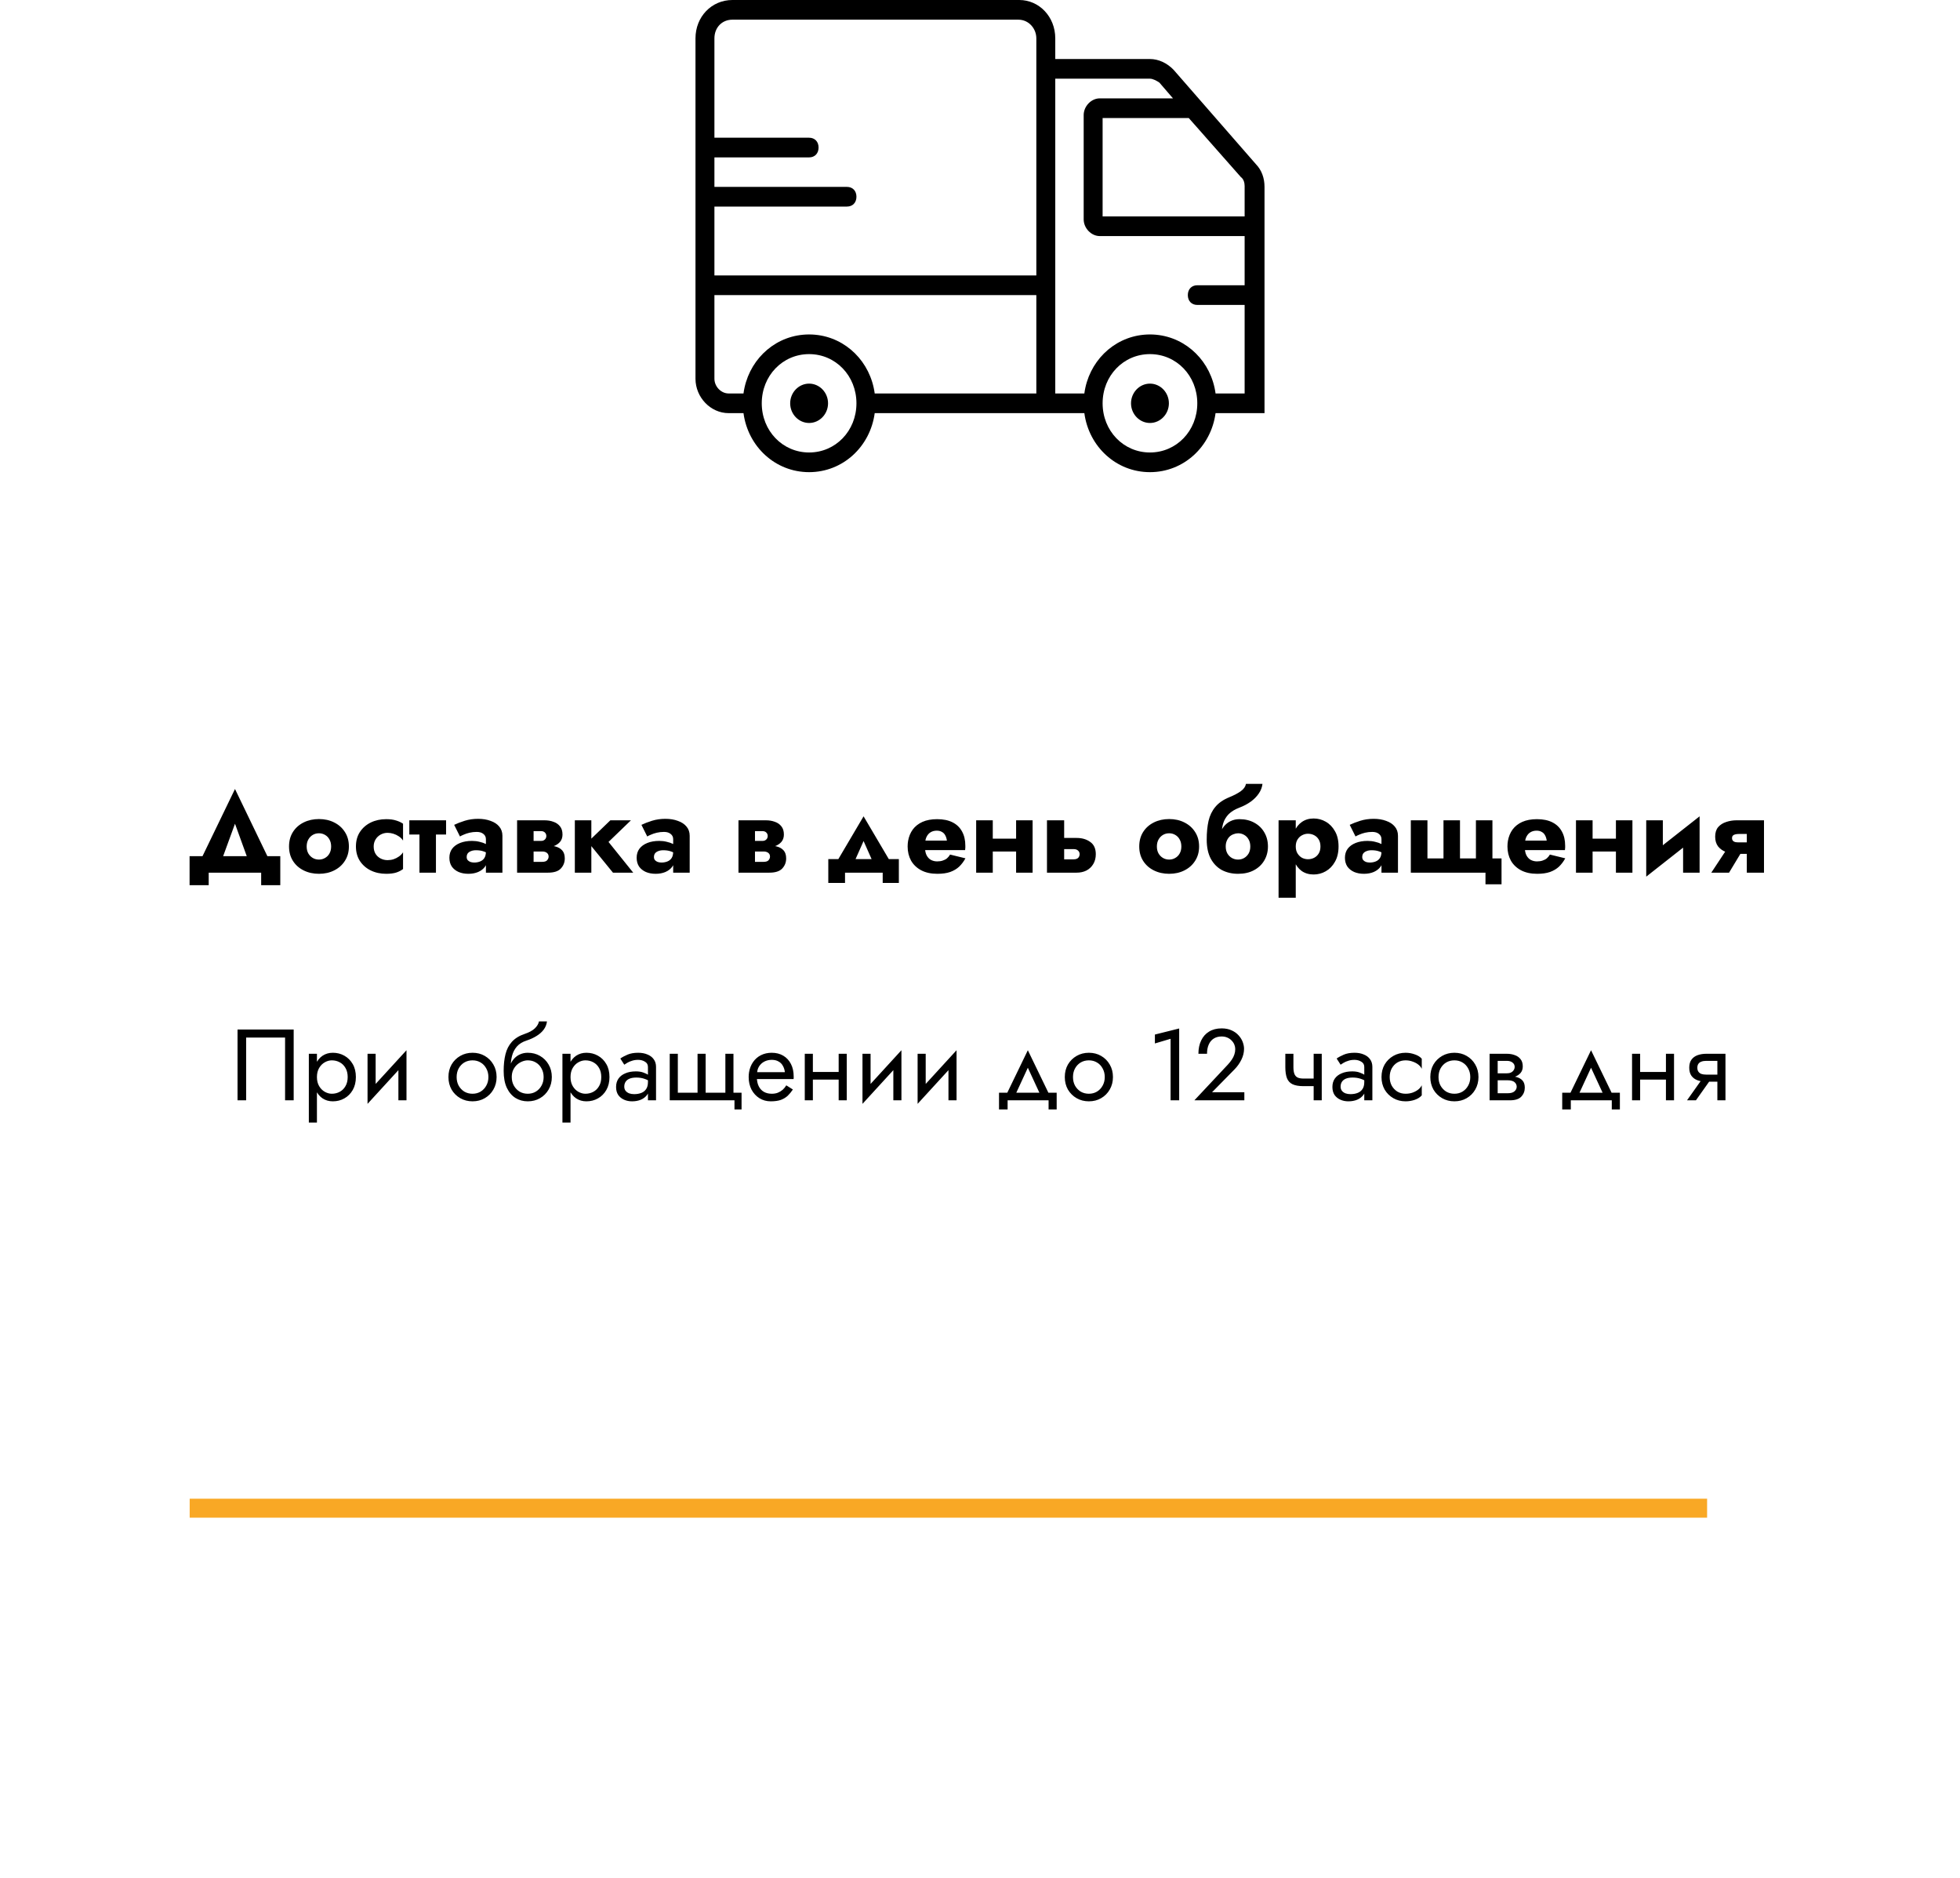 <svg width="310" height="297" viewBox="0 0 310 297" fill="none" xmlns="http://www.w3.org/2000/svg">
<g clip-path="url(#clip0_411_47)">
<path d="M37.167 130.26L39.777 137.46H43.287L37.167 124.77L31.029 137.46H34.539L37.167 130.26ZM41.307 138V139.98H44.331V135.39H29.985V139.98H33.009V138H41.307ZM45.714 133.86C45.714 134.724 45.918 135.48 46.326 136.128C46.734 136.776 47.298 137.28 48.018 137.64C48.738 138 49.548 138.18 50.448 138.18C51.348 138.18 52.152 138 52.86 137.64C53.58 137.28 54.144 136.776 54.552 136.128C54.972 135.48 55.182 134.724 55.182 133.86C55.182 132.984 54.972 132.222 54.552 131.574C54.144 130.926 53.58 130.422 52.86 130.062C52.152 129.702 51.348 129.522 50.448 129.522C49.548 129.522 48.738 129.702 48.018 130.062C47.298 130.422 46.734 130.926 46.326 131.574C45.918 132.222 45.714 132.984 45.714 133.86ZM48.504 133.86C48.504 133.428 48.594 133.056 48.774 132.744C48.954 132.432 49.188 132.192 49.476 132.024C49.764 131.856 50.088 131.772 50.448 131.772C50.796 131.772 51.114 131.856 51.402 132.024C51.702 132.192 51.936 132.432 52.104 132.744C52.284 133.056 52.374 133.428 52.374 133.86C52.374 134.292 52.284 134.664 52.104 134.976C51.936 135.276 51.702 135.51 51.402 135.678C51.114 135.846 50.796 135.93 50.448 135.93C50.088 135.93 49.764 135.846 49.476 135.678C49.188 135.51 48.954 135.276 48.774 134.976C48.594 134.664 48.504 134.292 48.504 133.86ZM59.103 133.86C59.103 133.452 59.199 133.086 59.391 132.762C59.583 132.438 59.847 132.18 60.183 131.988C60.531 131.796 60.903 131.7 61.299 131.7C61.599 131.7 61.905 131.748 62.217 131.844C62.529 131.94 62.817 132.078 63.081 132.258C63.357 132.438 63.579 132.66 63.747 132.924V130.26C63.459 130.056 63.099 129.888 62.667 129.756C62.235 129.612 61.707 129.54 61.083 129.54C60.171 129.54 59.349 129.72 58.617 130.08C57.897 130.44 57.327 130.944 56.907 131.592C56.499 132.228 56.295 132.984 56.295 133.86C56.295 134.724 56.499 135.48 56.907 136.128C57.327 136.776 57.897 137.28 58.617 137.64C59.349 138 60.171 138.18 61.083 138.18C61.707 138.18 62.235 138.114 62.667 137.982C63.099 137.838 63.459 137.652 63.747 137.424V134.778C63.579 135.042 63.363 135.264 63.099 135.444C62.847 135.624 62.565 135.768 62.253 135.876C61.953 135.972 61.635 136.02 61.299 136.02C60.903 136.02 60.531 135.93 60.183 135.75C59.847 135.57 59.583 135.324 59.391 135.012C59.199 134.688 59.103 134.304 59.103 133.86ZM64.739 129.72V131.97H70.553V129.72H64.739ZM66.341 130.08V138H68.951V130.08H66.341ZM73.812 135.534C73.812 135.306 73.866 135.114 73.974 134.958C74.094 134.802 74.262 134.682 74.478 134.598C74.706 134.502 74.976 134.454 75.288 134.454C75.756 134.454 76.152 134.514 76.476 134.634C76.812 134.742 77.136 134.91 77.448 135.138V133.86C77.328 133.728 77.124 133.596 76.836 133.464C76.56 133.32 76.23 133.206 75.846 133.122C75.474 133.026 75.078 132.978 74.658 132.978C73.938 132.978 73.308 133.086 72.768 133.302C72.228 133.518 71.808 133.824 71.508 134.22C71.22 134.616 71.076 135.09 71.076 135.642C71.076 136.182 71.202 136.644 71.454 137.028C71.718 137.4 72.078 137.688 72.534 137.892C72.99 138.084 73.506 138.18 74.082 138.18C74.658 138.18 75.174 138.084 75.63 137.892C76.098 137.688 76.464 137.4 76.728 137.028C77.004 136.644 77.142 136.188 77.142 135.66L76.854 134.652C76.854 135.096 76.77 135.444 76.602 135.696C76.434 135.948 76.206 136.128 75.918 136.236C75.642 136.344 75.336 136.398 75 136.398C74.796 136.398 74.598 136.368 74.406 136.308C74.226 136.236 74.082 136.14 73.974 136.02C73.866 135.888 73.812 135.726 73.812 135.534ZM72.75 132.276C72.882 132.192 73.08 132.096 73.344 131.988C73.608 131.868 73.914 131.766 74.262 131.682C74.622 131.598 75 131.556 75.396 131.556C75.852 131.556 76.206 131.664 76.458 131.88C76.722 132.084 76.854 132.36 76.854 132.708V138H79.464V132.168C79.464 131.592 79.296 131.106 78.96 130.71C78.636 130.314 78.18 130.014 77.592 129.81C77.016 129.594 76.356 129.486 75.612 129.486C74.868 129.486 74.166 129.588 73.506 129.792C72.858 129.996 72.3 130.212 71.832 130.44L72.75 132.276ZM83.351 133.68V134.652H85.745C85.937 134.652 86.099 134.676 86.231 134.724C86.363 134.772 86.465 134.832 86.537 134.904C86.621 134.976 86.681 135.06 86.717 135.156C86.753 135.252 86.771 135.354 86.771 135.462C86.771 135.666 86.693 135.858 86.537 136.038C86.393 136.206 86.129 136.29 85.745 136.29H83.351V138H86.663C87.611 138 88.289 137.784 88.697 137.352C89.117 136.908 89.327 136.374 89.327 135.75C89.327 135.21 89.195 134.79 88.931 134.49C88.667 134.19 88.307 133.98 87.851 133.86C87.395 133.74 86.879 133.68 86.303 133.68H83.351ZM83.351 134.04H86.123C86.639 134.04 87.107 133.968 87.527 133.824C87.959 133.668 88.307 133.44 88.571 133.14C88.835 132.828 88.967 132.438 88.967 131.97C88.967 131.43 88.835 130.998 88.571 130.674C88.307 130.338 87.959 130.098 87.527 129.954C87.107 129.798 86.639 129.72 86.123 129.72H83.351V131.43H85.565C85.841 131.43 86.051 131.508 86.195 131.664C86.339 131.808 86.411 131.988 86.411 132.204C86.411 132.3 86.393 132.396 86.357 132.492C86.321 132.588 86.267 132.672 86.195 132.744C86.123 132.816 86.033 132.876 85.925 132.924C85.829 132.96 85.709 132.978 85.565 132.978H83.351V134.04ZM81.785 129.72V138H84.395V129.72H81.785ZM90.918 129.72V138H93.528V129.72H90.918ZM96.534 129.72L92.988 133.14L96.948 138H100.152L96.246 133.14L99.792 129.72H96.534ZM103.431 135.534C103.431 135.306 103.485 135.114 103.593 134.958C103.713 134.802 103.881 134.682 104.097 134.598C104.325 134.502 104.595 134.454 104.907 134.454C105.375 134.454 105.771 134.514 106.095 134.634C106.431 134.742 106.755 134.91 107.067 135.138V133.86C106.947 133.728 106.743 133.596 106.455 133.464C106.179 133.32 105.849 133.206 105.465 133.122C105.093 133.026 104.697 132.978 104.277 132.978C103.557 132.978 102.927 133.086 102.387 133.302C101.847 133.518 101.427 133.824 101.127 134.22C100.839 134.616 100.695 135.09 100.695 135.642C100.695 136.182 100.821 136.644 101.073 137.028C101.337 137.4 101.697 137.688 102.153 137.892C102.609 138.084 103.125 138.18 103.701 138.18C104.277 138.18 104.793 138.084 105.249 137.892C105.717 137.688 106.083 137.4 106.347 137.028C106.623 136.644 106.761 136.188 106.761 135.66L106.473 134.652C106.473 135.096 106.389 135.444 106.221 135.696C106.053 135.948 105.825 136.128 105.537 136.236C105.261 136.344 104.955 136.398 104.619 136.398C104.415 136.398 104.217 136.368 104.025 136.308C103.845 136.236 103.701 136.14 103.593 136.02C103.485 135.888 103.431 135.726 103.431 135.534ZM102.369 132.276C102.501 132.192 102.699 132.096 102.963 131.988C103.227 131.868 103.533 131.766 103.881 131.682C104.241 131.598 104.619 131.556 105.015 131.556C105.471 131.556 105.825 131.664 106.077 131.88C106.341 132.084 106.473 132.36 106.473 132.708V138H109.083V132.168C109.083 131.592 108.915 131.106 108.579 130.71C108.255 130.314 107.799 130.014 107.211 129.81C106.635 129.594 105.975 129.486 105.231 129.486C104.487 129.486 103.785 129.588 103.125 129.792C102.477 129.996 101.919 130.212 101.451 130.44L102.369 132.276ZM118.366 133.68V134.652H120.76C120.952 134.652 121.114 134.676 121.246 134.724C121.378 134.772 121.48 134.832 121.552 134.904C121.636 134.976 121.696 135.06 121.732 135.156C121.768 135.252 121.786 135.354 121.786 135.462C121.786 135.666 121.708 135.858 121.552 136.038C121.408 136.206 121.144 136.29 120.76 136.29H118.366V138H121.678C122.626 138 123.304 137.784 123.712 137.352C124.132 136.908 124.342 136.374 124.342 135.75C124.342 135.21 124.21 134.79 123.946 134.49C123.682 134.19 123.322 133.98 122.866 133.86C122.41 133.74 121.894 133.68 121.318 133.68H118.366ZM118.366 134.04H121.138C121.654 134.04 122.122 133.968 122.542 133.824C122.974 133.668 123.322 133.44 123.586 133.14C123.85 132.828 123.982 132.438 123.982 131.97C123.982 131.43 123.85 130.998 123.586 130.674C123.322 130.338 122.974 130.098 122.542 129.954C122.122 129.798 121.654 129.72 121.138 129.72H118.366V131.43H120.58C120.856 131.43 121.066 131.508 121.21 131.664C121.354 131.808 121.426 131.988 121.426 132.204C121.426 132.3 121.408 132.396 121.372 132.492C121.336 132.588 121.282 132.672 121.21 132.744C121.138 132.816 121.048 132.876 120.94 132.924C120.844 132.96 120.724 132.978 120.58 132.978H118.366V134.04ZM116.8 129.72V138H119.41V129.72H116.8ZM136.586 132.996L138.566 137.46L141.194 136.902L136.586 129.09L131.978 136.902L134.606 137.46L136.586 132.996ZM139.61 138V139.62H142.166V135.858H131.006V139.62H133.652V138H139.61ZM145.084 134.436H152.644C152.668 134.292 152.68 134.16 152.68 134.04C152.68 133.908 152.68 133.806 152.68 133.734C152.68 132.858 152.506 132.108 152.158 131.484C151.822 130.86 151.324 130.38 150.664 130.044C150.004 129.708 149.188 129.54 148.216 129.54C147.316 129.54 146.542 129.684 145.894 129.972C145.258 130.26 144.748 130.662 144.364 131.178C143.992 131.694 143.746 132.294 143.626 132.978C143.602 133.122 143.584 133.266 143.572 133.41C143.56 133.554 143.554 133.704 143.554 133.86C143.554 134.688 143.734 135.432 144.094 136.092C144.466 136.74 145 137.25 145.696 137.622C146.404 137.994 147.256 138.18 148.252 138.18C149.056 138.18 149.734 138.084 150.286 137.892C150.85 137.688 151.324 137.406 151.708 137.046C152.092 136.674 152.422 136.236 152.698 135.732L150.268 135.138C150.136 135.366 149.974 135.564 149.782 135.732C149.59 135.888 149.362 136.008 149.098 136.092C148.846 136.176 148.552 136.218 148.216 136.218C147.868 136.218 147.544 136.14 147.244 135.984C146.956 135.828 146.722 135.576 146.542 135.228C146.374 134.88 146.29 134.424 146.29 133.86L146.326 133.428C146.326 132.984 146.404 132.612 146.56 132.312C146.716 132 146.926 131.766 147.19 131.61C147.466 131.442 147.79 131.358 148.162 131.358C148.486 131.358 148.756 131.424 148.972 131.556C149.2 131.676 149.374 131.85 149.494 132.078C149.626 132.306 149.716 132.588 149.764 132.924H145.084V134.436ZM155.239 134.652H161.935V132.618H155.239V134.652ZM160.711 129.72V138H163.321V129.72H160.711ZM154.393 129.72V138H157.021V129.72H154.393ZM165.593 129.72V138H168.311V129.72H165.593ZM167.717 134.274H169.805C170.117 134.274 170.351 134.352 170.507 134.508C170.675 134.652 170.759 134.844 170.759 135.084C170.759 135.252 170.717 135.402 170.633 135.534C170.561 135.654 170.453 135.744 170.309 135.804C170.177 135.864 170.009 135.894 169.805 135.894H167.717V138H170.291C170.867 138 171.383 137.886 171.839 137.658C172.295 137.418 172.655 137.076 172.919 136.632C173.183 136.188 173.315 135.672 173.315 135.084C173.315 134.196 173.021 133.548 172.433 133.14C171.857 132.72 171.143 132.51 170.291 132.51H167.717V134.274ZM180.186 133.86C180.186 134.724 180.39 135.48 180.798 136.128C181.206 136.776 181.77 137.28 182.49 137.64C183.21 138 184.02 138.18 184.92 138.18C185.82 138.18 186.624 138 187.332 137.64C188.052 137.28 188.616 136.776 189.024 136.128C189.444 135.48 189.654 134.724 189.654 133.86C189.654 132.984 189.444 132.222 189.024 131.574C188.616 130.926 188.052 130.422 187.332 130.062C186.624 129.702 185.82 129.522 184.92 129.522C184.02 129.522 183.21 129.702 182.49 130.062C181.77 130.422 181.206 130.926 180.798 131.574C180.39 132.222 180.186 132.984 180.186 133.86ZM182.976 133.86C182.976 133.428 183.066 133.056 183.246 132.744C183.426 132.432 183.66 132.192 183.948 132.024C184.236 131.856 184.56 131.772 184.92 131.772C185.268 131.772 185.586 131.856 185.874 132.024C186.174 132.192 186.408 132.432 186.576 132.744C186.756 133.056 186.846 133.428 186.846 133.86C186.846 134.292 186.756 134.664 186.576 134.976C186.408 135.276 186.174 135.51 185.874 135.678C185.586 135.846 185.268 135.93 184.92 135.93C184.56 135.93 184.236 135.846 183.948 135.678C183.66 135.51 183.426 135.276 183.246 134.976C183.066 134.664 182.976 134.292 182.976 133.86ZM195.826 131.772C196.174 131.772 196.492 131.856 196.78 132.024C197.08 132.192 197.314 132.432 197.482 132.744C197.662 133.056 197.752 133.428 197.752 133.86C197.752 134.292 197.662 134.664 197.482 134.976C197.302 135.276 197.068 135.51 196.78 135.678C196.492 135.846 196.168 135.93 195.808 135.93C195.46 135.93 195.136 135.846 194.836 135.678C194.548 135.51 194.314 135.276 194.134 134.976C193.954 134.664 193.864 134.292 193.864 133.86L190.858 132.78C190.858 133.968 191.068 134.964 191.488 135.768C191.92 136.572 192.508 137.178 193.252 137.586C194.008 137.982 194.86 138.18 195.808 138.18C196.78 138.18 197.614 137.994 198.31 137.622C199.018 137.25 199.564 136.74 199.948 136.092C200.344 135.432 200.542 134.688 200.542 133.86C200.542 133.02 200.35 132.276 199.966 131.628C199.594 130.98 199.066 130.47 198.382 130.098C197.71 129.726 196.93 129.54 196.042 129.54L195.826 131.772ZM192.658 133.86H193.864C193.864 133.524 193.918 133.23 194.026 132.978C194.134 132.714 194.278 132.492 194.458 132.312C194.65 132.132 194.866 132 195.106 131.916C195.346 131.82 195.586 131.772 195.826 131.772L196.042 129.54C195.526 129.54 195.058 129.642 194.638 129.846C194.23 130.038 193.876 130.32 193.576 130.692C193.276 131.064 193.048 131.52 192.892 132.06C192.736 132.588 192.658 133.188 192.658 133.86ZM190.858 132.78L193.684 133.842L193.234 131.88C193.234 131.28 193.312 130.716 193.468 130.188C193.636 129.648 193.924 129.168 194.332 128.748C194.752 128.328 195.328 127.98 196.06 127.704C196.72 127.452 197.308 127.14 197.824 126.768C198.352 126.384 198.778 125.952 199.102 125.472C199.426 124.992 199.618 124.488 199.678 123.96H197.068C196.984 124.392 196.72 124.77 196.276 125.094C195.844 125.418 195.22 125.748 194.404 126.084C193.468 126.468 192.742 126.972 192.226 127.596C191.71 128.208 191.35 128.946 191.146 129.81C190.954 130.662 190.858 131.652 190.858 132.78ZM204.941 141.96V129.72H202.223V141.96H204.941ZM211.709 133.86C211.709 132.888 211.517 132.078 211.133 131.43C210.761 130.77 210.275 130.272 209.675 129.936C209.087 129.6 208.451 129.432 207.767 129.432C207.047 129.432 206.423 129.618 205.895 129.99C205.379 130.35 204.983 130.86 204.707 131.52C204.431 132.18 204.293 132.96 204.293 133.86C204.293 134.748 204.431 135.528 204.707 136.2C204.983 136.86 205.379 137.376 205.895 137.748C206.423 138.108 207.047 138.288 207.767 138.288C208.451 138.288 209.087 138.12 209.675 137.784C210.275 137.448 210.761 136.95 211.133 136.29C211.517 135.63 211.709 134.82 211.709 133.86ZM208.847 133.86C208.847 134.292 208.757 134.658 208.577 134.958C208.397 135.258 208.157 135.486 207.857 135.642C207.557 135.798 207.227 135.876 206.867 135.876C206.555 135.876 206.249 135.804 205.949 135.66C205.661 135.504 205.421 135.276 205.229 134.976C205.037 134.676 204.941 134.304 204.941 133.86C204.941 133.416 205.037 133.044 205.229 132.744C205.421 132.444 205.661 132.222 205.949 132.078C206.249 131.922 206.555 131.844 206.867 131.844C207.227 131.844 207.557 131.922 207.857 132.078C208.157 132.234 208.397 132.462 208.577 132.762C208.757 133.062 208.847 133.428 208.847 133.86ZM215.456 135.534C215.456 135.306 215.51 135.114 215.618 134.958C215.738 134.802 215.906 134.682 216.122 134.598C216.35 134.502 216.62 134.454 216.932 134.454C217.4 134.454 217.796 134.514 218.12 134.634C218.456 134.742 218.78 134.91 219.092 135.138V133.86C218.972 133.728 218.768 133.596 218.48 133.464C218.204 133.32 217.874 133.206 217.49 133.122C217.118 133.026 216.722 132.978 216.302 132.978C215.582 132.978 214.952 133.086 214.412 133.302C213.872 133.518 213.452 133.824 213.152 134.22C212.864 134.616 212.72 135.09 212.72 135.642C212.72 136.182 212.846 136.644 213.098 137.028C213.362 137.4 213.722 137.688 214.178 137.892C214.634 138.084 215.15 138.18 215.726 138.18C216.302 138.18 216.818 138.084 217.274 137.892C217.742 137.688 218.108 137.4 218.372 137.028C218.648 136.644 218.786 136.188 218.786 135.66L218.498 134.652C218.498 135.096 218.414 135.444 218.246 135.696C218.078 135.948 217.85 136.128 217.562 136.236C217.286 136.344 216.98 136.398 216.644 136.398C216.44 136.398 216.242 136.368 216.05 136.308C215.87 136.236 215.726 136.14 215.618 136.02C215.51 135.888 215.456 135.726 215.456 135.534ZM214.394 132.276C214.526 132.192 214.724 132.096 214.988 131.988C215.252 131.868 215.558 131.766 215.906 131.682C216.266 131.598 216.644 131.556 217.04 131.556C217.496 131.556 217.85 131.664 218.102 131.88C218.366 132.084 218.498 132.36 218.498 132.708V138H221.108V132.168C221.108 131.592 220.94 131.106 220.604 130.71C220.28 130.314 219.824 130.014 219.236 129.81C218.66 129.594 218 129.486 217.256 129.486C216.512 129.486 215.81 129.588 215.15 129.792C214.502 129.996 213.944 130.212 213.476 130.44L214.394 132.276ZM230.917 135.75V129.72H228.307V135.75H225.769V129.72H223.141V138H234.949V139.836H237.487V135.75H236.047V129.72H233.437V135.75H230.917ZM239.953 134.436H247.513C247.537 134.292 247.549 134.16 247.549 134.04C247.549 133.908 247.549 133.806 247.549 133.734C247.549 132.858 247.375 132.108 247.027 131.484C246.691 130.86 246.193 130.38 245.533 130.044C244.873 129.708 244.057 129.54 243.085 129.54C242.185 129.54 241.411 129.684 240.763 129.972C240.127 130.26 239.617 130.662 239.233 131.178C238.861 131.694 238.615 132.294 238.495 132.978C238.471 133.122 238.453 133.266 238.441 133.41C238.429 133.554 238.423 133.704 238.423 133.86C238.423 134.688 238.603 135.432 238.963 136.092C239.335 136.74 239.869 137.25 240.565 137.622C241.273 137.994 242.125 138.18 243.121 138.18C243.925 138.18 244.603 138.084 245.155 137.892C245.719 137.688 246.193 137.406 246.577 137.046C246.961 136.674 247.291 136.236 247.567 135.732L245.137 135.138C245.005 135.366 244.843 135.564 244.651 135.732C244.459 135.888 244.231 136.008 243.967 136.092C243.715 136.176 243.421 136.218 243.085 136.218C242.737 136.218 242.413 136.14 242.113 135.984C241.825 135.828 241.591 135.576 241.411 135.228C241.243 134.88 241.159 134.424 241.159 133.86L241.195 133.428C241.195 132.984 241.273 132.612 241.429 132.312C241.585 132 241.795 131.766 242.059 131.61C242.335 131.442 242.659 131.358 243.031 131.358C243.355 131.358 243.625 131.424 243.841 131.556C244.069 131.676 244.243 131.85 244.363 132.078C244.495 132.306 244.585 132.588 244.633 132.924H239.953V134.436ZM250.108 134.652H256.804V132.618H250.108V134.652ZM255.58 129.72V138H258.19V129.72H255.58ZM249.262 129.72V138H251.89V129.72H249.262ZM268.724 132.06L268.814 129.09L260.462 135.66L260.372 138.63L268.724 132.06ZM263 129.72H260.372V138.63L263 136.092V129.72ZM268.814 129.09L266.204 131.628V138H268.814V129.09ZM273.473 138L275.741 134.238H273.149L270.665 138H273.473ZM278.999 138V129.72H276.281V138H278.999ZM277.217 133.212H275.021C274.793 133.212 274.595 133.194 274.427 133.158C274.271 133.11 274.151 133.038 274.067 132.942C273.983 132.834 273.941 132.702 273.941 132.546C273.941 132.378 273.983 132.246 274.067 132.15C274.151 132.054 274.271 131.988 274.427 131.952C274.595 131.904 274.793 131.88 275.021 131.88H277.217V129.72H274.643C274.079 129.72 273.533 129.81 273.005 129.99C272.489 130.158 272.069 130.428 271.745 130.8C271.433 131.172 271.277 131.676 271.277 132.312C271.277 132.936 271.433 133.452 271.745 133.86C272.069 134.256 272.489 134.55 273.005 134.742C273.533 134.934 274.079 135.03 274.643 135.03H277.217V133.212Z" fill="black"/>
<path d="M45.089 164.08V174H46.449V162.8H37.569V174H38.929V164.08H45.089ZM50.127 177.52V166.64H48.847V177.52H50.127ZM56.287 170.32C56.287 169.52 56.121 168.837 55.791 168.272C55.46 167.696 55.017 167.253 54.463 166.944C53.919 166.635 53.311 166.48 52.639 166.48C52.031 166.48 51.492 166.635 51.023 166.944C50.564 167.253 50.201 167.696 49.935 168.272C49.679 168.837 49.551 169.52 49.551 170.32C49.551 171.109 49.679 171.792 49.935 172.368C50.201 172.944 50.564 173.387 51.023 173.696C51.492 174.005 52.031 174.16 52.639 174.16C53.311 174.16 53.919 174.005 54.463 173.696C55.017 173.387 55.46 172.944 55.791 172.368C56.121 171.792 56.287 171.109 56.287 170.32ZM54.991 170.32C54.991 170.885 54.873 171.365 54.639 171.76C54.415 172.155 54.111 172.453 53.727 172.656C53.353 172.859 52.937 172.96 52.479 172.96C52.105 172.96 51.737 172.859 51.375 172.656C51.012 172.453 50.713 172.155 50.479 171.76C50.244 171.365 50.127 170.885 50.127 170.32C50.127 169.755 50.244 169.275 50.479 168.88C50.713 168.485 51.012 168.187 51.375 167.984C51.737 167.781 52.105 167.68 52.479 167.68C52.937 167.68 53.353 167.781 53.727 167.984C54.111 168.187 54.415 168.485 54.639 168.88C54.873 169.275 54.991 169.755 54.991 170.32ZM64.212 167.92L64.292 166.08L58.212 172.72L58.132 174.56L64.212 167.92ZM59.412 166.64H58.132V174.56L59.412 172.8V166.64ZM64.292 166.08L63.012 167.84V174H64.292V166.08ZM70.927 170.32C70.927 171.056 71.093 171.717 71.423 172.304C71.764 172.88 72.223 173.333 72.799 173.664C73.375 173.995 74.02 174.16 74.735 174.16C75.46 174.16 76.106 173.995 76.671 173.664C77.247 173.333 77.701 172.88 78.031 172.304C78.373 171.717 78.543 171.056 78.543 170.32C78.543 169.573 78.373 168.912 78.031 168.336C77.701 167.76 77.247 167.307 76.671 166.976C76.106 166.645 75.46 166.48 74.735 166.48C74.02 166.48 73.375 166.645 72.799 166.976C72.223 167.307 71.764 167.76 71.423 168.336C71.093 168.912 70.927 169.573 70.927 170.32ZM72.223 170.32C72.223 169.808 72.33 169.355 72.543 168.96C72.767 168.555 73.066 168.24 73.439 168.016C73.823 167.792 74.255 167.68 74.735 167.68C75.215 167.68 75.642 167.792 76.015 168.016C76.399 168.24 76.698 168.555 76.911 168.96C77.135 169.355 77.247 169.808 77.247 170.32C77.247 170.832 77.135 171.285 76.911 171.68C76.698 172.075 76.399 172.389 76.015 172.624C75.642 172.848 75.215 172.96 74.735 172.96C74.255 172.96 73.823 172.848 73.439 172.624C73.066 172.389 72.767 172.075 72.543 171.68C72.33 171.285 72.223 170.832 72.223 170.32ZM83.47 167.68C83.95 167.68 84.376 167.792 84.75 168.016C85.134 168.24 85.432 168.555 85.646 168.96C85.87 169.355 85.982 169.808 85.982 170.32C85.982 170.832 85.87 171.285 85.646 171.68C85.432 172.075 85.134 172.389 84.75 172.624C84.376 172.848 83.95 172.96 83.47 172.96C82.99 172.96 82.558 172.848 82.174 172.624C81.8 172.389 81.502 172.075 81.278 171.68C81.054 171.285 80.942 170.832 80.942 170.32L79.662 169.36C79.662 170.416 79.827 171.301 80.158 172.016C80.499 172.731 80.958 173.269 81.534 173.632C82.11 173.984 82.755 174.16 83.47 174.16C84.195 174.16 84.84 173.995 85.406 173.664C85.982 173.333 86.435 172.88 86.766 172.304C87.107 171.717 87.278 171.056 87.278 170.32C87.278 169.573 87.107 168.912 86.766 168.336C86.435 167.76 85.982 167.307 85.406 166.976C84.84 166.645 84.195 166.48 83.47 166.48V167.68ZM80.366 170.32H80.942C80.942 169.893 81.016 169.52 81.166 169.2C81.326 168.869 81.528 168.592 81.774 168.368C82.03 168.144 82.307 167.973 82.606 167.856C82.904 167.739 83.192 167.68 83.47 167.68V166.48C83.011 166.48 82.59 166.571 82.206 166.752C81.832 166.923 81.507 167.173 81.23 167.504C80.952 167.835 80.739 168.24 80.59 168.72C80.44 169.189 80.366 169.723 80.366 170.32ZM79.662 169.36L80.782 170.208V168.56C80.782 168.027 80.851 167.493 80.99 166.96C81.128 166.416 81.379 165.931 81.742 165.504C82.115 165.077 82.632 164.757 83.294 164.544C83.88 164.352 84.403 164.112 84.862 163.824C85.331 163.536 85.71 163.2 85.998 162.816C86.286 162.421 86.456 161.989 86.51 161.52H85.246C85.171 161.904 84.952 162.272 84.59 162.624C84.238 162.965 83.699 163.259 82.974 163.504C82.12 163.792 81.448 164.208 80.958 164.752C80.478 165.285 80.142 165.936 79.95 166.704C79.758 167.472 79.662 168.357 79.662 169.36ZM90.236 177.52V166.64H88.956V177.52H90.236ZM96.396 170.32C96.396 169.52 96.231 168.837 95.9 168.272C95.569 167.696 95.127 167.253 94.572 166.944C94.028 166.635 93.42 166.48 92.748 166.48C92.14 166.48 91.601 166.635 91.132 166.944C90.673 167.253 90.311 167.696 90.044 168.272C89.788 168.837 89.66 169.52 89.66 170.32C89.66 171.109 89.788 171.792 90.044 172.368C90.311 172.944 90.673 173.387 91.132 173.696C91.601 174.005 92.14 174.16 92.748 174.16C93.42 174.16 94.028 174.005 94.572 173.696C95.127 173.387 95.569 172.944 95.9 172.368C96.231 171.792 96.396 171.109 96.396 170.32ZM95.1 170.32C95.1 170.885 94.983 171.365 94.748 171.76C94.524 172.155 94.22 172.453 93.836 172.656C93.463 172.859 93.047 172.96 92.588 172.96C92.215 172.96 91.847 172.859 91.484 172.656C91.121 172.453 90.823 172.155 90.588 171.76C90.353 171.365 90.236 170.885 90.236 170.32C90.236 169.755 90.353 169.275 90.588 168.88C90.823 168.485 91.121 168.187 91.484 167.984C91.847 167.781 92.215 167.68 92.588 167.68C93.047 167.68 93.463 167.781 93.836 167.984C94.22 168.187 94.524 168.485 94.748 168.88C94.983 169.275 95.1 169.755 95.1 170.32ZM98.737 171.84C98.737 171.541 98.806 171.285 98.945 171.072C99.084 170.859 99.292 170.693 99.569 170.576C99.857 170.459 100.214 170.4 100.641 170.4C101.11 170.4 101.532 170.464 101.905 170.592C102.278 170.709 102.646 170.896 103.009 171.152V170.4C102.934 170.304 102.796 170.181 102.593 170.032C102.39 169.872 102.118 169.733 101.777 169.616C101.446 169.488 101.046 169.424 100.577 169.424C99.937 169.424 99.382 169.525 98.913 169.728C98.444 169.92 98.081 170.197 97.825 170.56C97.569 170.923 97.441 171.365 97.441 171.888C97.441 172.389 97.553 172.811 97.777 173.152C98.012 173.483 98.321 173.733 98.705 173.904C99.089 174.075 99.51 174.16 99.969 174.16C100.481 174.16 100.945 174.075 101.361 173.904C101.777 173.723 102.108 173.467 102.353 173.136C102.609 172.795 102.737 172.389 102.737 171.92L102.481 171.12C102.481 171.579 102.385 171.947 102.193 172.224C102.012 172.501 101.756 172.704 101.425 172.832C101.094 172.96 100.716 173.024 100.289 173.024C100.001 173.024 99.74 172.981 99.505 172.896C99.27 172.8 99.084 172.667 98.945 172.496C98.806 172.315 98.737 172.096 98.737 171.84ZM98.737 168.368C98.854 168.283 99.014 168.181 99.217 168.064C99.43 167.936 99.681 167.829 99.969 167.744C100.257 167.648 100.577 167.6 100.929 167.6C101.334 167.6 101.692 167.696 102.001 167.888C102.321 168.069 102.481 168.347 102.481 168.72V174H103.761V168.72C103.761 168.24 103.638 167.835 103.393 167.504C103.158 167.173 102.828 166.923 102.401 166.752C101.985 166.571 101.494 166.48 100.929 166.48C100.268 166.48 99.702 166.581 99.233 166.784C98.764 166.987 98.39 167.189 98.113 167.392L98.737 168.368ZM111.607 172.8V166.64H110.327V172.8H107.207V166.64H105.927V174H116.167V175.44H117.287V172.8H116.007V166.64H114.727V172.8H111.607ZM119.228 170.64H125.516C125.526 170.576 125.532 170.512 125.532 170.448C125.532 170.384 125.532 170.32 125.532 170.256C125.532 169.477 125.388 168.811 125.1 168.256C124.812 167.691 124.406 167.253 123.884 166.944C123.361 166.635 122.753 166.48 122.06 166.48C121.43 166.48 120.86 166.608 120.348 166.864C119.846 167.12 119.436 167.477 119.116 167.936C118.796 168.395 118.582 168.928 118.476 169.536C118.454 169.664 118.438 169.792 118.428 169.92C118.417 170.048 118.412 170.181 118.412 170.32C118.412 171.056 118.561 171.717 118.86 172.304C119.169 172.88 119.585 173.333 120.108 173.664C120.641 173.995 121.238 174.16 121.9 174.16C122.54 174.16 123.073 174.085 123.5 173.936C123.926 173.776 124.289 173.557 124.588 173.28C124.886 172.992 125.158 172.661 125.404 172.288L124.364 171.632C124.204 171.899 124.012 172.133 123.788 172.336C123.564 172.528 123.308 172.683 123.02 172.8C122.742 172.907 122.422 172.96 122.06 172.96C121.58 172.96 121.164 172.859 120.812 172.656C120.46 172.453 120.188 172.155 119.996 171.76C119.804 171.365 119.708 170.885 119.708 170.32L119.74 169.84C119.74 169.381 119.841 168.987 120.044 168.656C120.257 168.315 120.54 168.053 120.892 167.872C121.244 167.691 121.633 167.6 122.06 167.6C122.486 167.6 122.844 167.685 123.132 167.856C123.43 168.016 123.66 168.245 123.82 168.544C123.99 168.832 124.097 169.168 124.14 169.552H119.228V170.64ZM128.038 170.72H133.478V169.52H128.038V170.72ZM132.646 166.64V174H133.926V166.64H132.646ZM127.286 166.64V174H128.566V166.64H127.286ZM142.493 167.92L142.573 166.08L136.493 172.72L136.413 174.56L142.493 167.92ZM137.693 166.64H136.413V174.56L137.693 172.8V166.64ZM142.573 166.08L141.293 167.84V174H142.573V166.08ZM151.212 167.92L151.292 166.08L145.212 172.72L145.132 174.56L151.212 167.92ZM146.412 166.64H145.132V174.56L146.412 172.8V166.64ZM151.292 166.08L150.012 167.84V174H151.292V166.08ZM162.567 168.848L164.727 173.52H166.167L162.567 166.08L158.967 173.52H160.407L162.567 168.848ZM165.847 174V175.44H167.127V172.8H158.007V175.44H159.367V174H165.847ZM168.412 170.32C168.412 171.056 168.577 171.717 168.908 172.304C169.249 172.88 169.708 173.333 170.284 173.664C170.86 173.995 171.505 174.16 172.22 174.16C172.945 174.16 173.59 173.995 174.156 173.664C174.732 173.333 175.185 172.88 175.516 172.304C175.857 171.717 176.028 171.056 176.028 170.32C176.028 169.573 175.857 168.912 175.516 168.336C175.185 167.76 174.732 167.307 174.156 166.976C173.59 166.645 172.945 166.48 172.22 166.48C171.505 166.48 170.86 166.645 170.284 166.976C169.708 167.307 169.249 167.76 168.908 168.336C168.577 168.912 168.412 169.573 168.412 170.32ZM169.708 170.32C169.708 169.808 169.814 169.355 170.028 168.96C170.252 168.555 170.55 168.24 170.924 168.016C171.308 167.792 171.74 167.68 172.22 167.68C172.7 167.68 173.126 167.792 173.5 168.016C173.884 168.24 174.182 168.555 174.396 168.96C174.62 169.355 174.732 169.808 174.732 170.32C174.732 170.832 174.62 171.285 174.396 171.68C174.182 172.075 173.884 172.389 173.5 172.624C173.126 172.848 172.7 172.96 172.22 172.96C171.74 172.96 171.308 172.848 170.924 172.624C170.55 172.389 170.252 172.075 170.028 171.68C169.814 171.285 169.708 170.832 169.708 170.32ZM182.663 165.008L185.143 164.272V174H186.503V162.64L182.663 163.6V165.008ZM188.906 174H196.81V172.72H191.706L195.274 169.088C195.711 168.64 196.069 168.133 196.346 167.568C196.623 167.003 196.762 166.432 196.762 165.856C196.762 165.515 196.693 165.157 196.554 164.784C196.415 164.411 196.202 164.064 195.914 163.744C195.626 163.413 195.258 163.147 194.81 162.944C194.362 162.731 193.829 162.624 193.21 162.624C192.442 162.624 191.781 162.795 191.226 163.136C190.682 163.467 190.266 163.936 189.978 164.544C189.69 165.141 189.546 165.84 189.546 166.64H190.906C190.906 166.075 190.997 165.589 191.178 165.184C191.359 164.768 191.621 164.453 191.962 164.24C192.314 164.016 192.73 163.904 193.21 163.904C193.551 163.904 193.855 163.963 194.122 164.08C194.389 164.197 194.613 164.352 194.794 164.544C194.986 164.736 195.13 164.949 195.226 165.184C195.322 165.419 195.37 165.659 195.37 165.904C195.37 166.203 195.322 166.491 195.226 166.768C195.141 167.035 195.007 167.301 194.826 167.568C194.655 167.824 194.447 168.085 194.202 168.352L188.906 174ZM206.172 171.76H208.684V170.56H206.172V171.76ZM207.772 166.64V174H209.052V166.64H207.772ZM204.572 166.64H203.292V168.752C203.292 169.467 203.378 170.048 203.548 170.496C203.719 170.933 204.012 171.253 204.428 171.456C204.855 171.659 205.436 171.76 206.172 171.76V170.56C205.767 170.56 205.447 170.501 205.212 170.384C204.978 170.256 204.812 170.059 204.716 169.792C204.62 169.525 204.572 169.179 204.572 168.752V166.64ZM212.034 171.84C212.034 171.541 212.103 171.285 212.242 171.072C212.38 170.859 212.588 170.693 212.866 170.576C213.154 170.459 213.511 170.4 213.938 170.4C214.407 170.4 214.828 170.464 215.202 170.592C215.575 170.709 215.943 170.896 216.306 171.152V170.4C216.231 170.304 216.092 170.181 215.89 170.032C215.687 169.872 215.415 169.733 215.074 169.616C214.743 169.488 214.343 169.424 213.874 169.424C213.234 169.424 212.679 169.525 212.21 169.728C211.74 169.92 211.378 170.197 211.122 170.56C210.866 170.923 210.738 171.365 210.738 171.888C210.738 172.389 210.85 172.811 211.074 173.152C211.308 173.483 211.618 173.733 212.002 173.904C212.386 174.075 212.807 174.16 213.266 174.16C213.778 174.16 214.242 174.075 214.658 173.904C215.074 173.723 215.404 173.467 215.65 173.136C215.906 172.795 216.034 172.389 216.034 171.92L215.778 171.12C215.778 171.579 215.682 171.947 215.49 172.224C215.308 172.501 215.052 172.704 214.722 172.832C214.391 172.96 214.012 173.024 213.586 173.024C213.298 173.024 213.036 172.981 212.802 172.896C212.567 172.8 212.38 172.667 212.242 172.496C212.103 172.315 212.034 172.096 212.034 171.84ZM212.034 168.368C212.151 168.283 212.311 168.181 212.514 168.064C212.727 167.936 212.978 167.829 213.266 167.744C213.554 167.648 213.874 167.6 214.226 167.6C214.631 167.6 214.988 167.696 215.298 167.888C215.618 168.069 215.778 168.347 215.778 168.72V174H217.058V168.72C217.058 168.24 216.935 167.835 216.69 167.504C216.455 167.173 216.124 166.923 215.698 166.752C215.282 166.571 214.791 166.48 214.226 166.48C213.564 166.48 212.999 166.581 212.53 166.784C212.06 166.987 211.687 167.189 211.41 167.392L212.034 168.368ZM219.799 170.32C219.799 169.808 219.906 169.355 220.119 168.96C220.343 168.555 220.642 168.24 221.015 168.016C221.399 167.792 221.831 167.68 222.311 167.68C222.706 167.68 223.074 167.744 223.415 167.872C223.767 167.989 224.071 168.149 224.327 168.352C224.583 168.555 224.765 168.779 224.871 169.024V167.424C224.615 167.125 224.247 166.896 223.767 166.736C223.298 166.565 222.813 166.48 222.311 166.48C221.597 166.48 220.951 166.645 220.375 166.976C219.799 167.307 219.341 167.76 218.999 168.336C218.669 168.912 218.503 169.573 218.503 170.32C218.503 171.056 218.669 171.717 218.999 172.304C219.341 172.88 219.799 173.333 220.375 173.664C220.951 173.995 221.597 174.16 222.311 174.16C222.813 174.16 223.298 174.08 223.767 173.92C224.247 173.749 224.615 173.515 224.871 173.216V171.616C224.765 171.851 224.583 172.075 224.327 172.288C224.071 172.491 223.767 172.656 223.415 172.784C223.074 172.901 222.706 172.96 222.311 172.96C221.831 172.96 221.399 172.848 221.015 172.624C220.642 172.389 220.343 172.075 220.119 171.68C219.906 171.285 219.799 170.832 219.799 170.32ZM226.224 170.32C226.224 171.056 226.389 171.717 226.72 172.304C227.061 172.88 227.52 173.333 228.096 173.664C228.672 173.995 229.317 174.16 230.032 174.16C230.757 174.16 231.403 173.995 231.968 173.664C232.544 173.333 232.997 172.88 233.328 172.304C233.669 171.717 233.84 171.056 233.84 170.32C233.84 169.573 233.669 168.912 233.328 168.336C232.997 167.76 232.544 167.307 231.968 166.976C231.403 166.645 230.757 166.48 230.032 166.48C229.317 166.48 228.672 166.645 228.096 166.976C227.52 167.307 227.061 167.76 226.72 168.336C226.389 168.912 226.224 169.573 226.224 170.32ZM227.52 170.32C227.52 169.808 227.627 169.355 227.84 168.96C228.064 168.555 228.363 168.24 228.736 168.016C229.12 167.792 229.552 167.68 230.032 167.68C230.512 167.68 230.939 167.792 231.312 168.016C231.696 168.24 231.995 168.555 232.208 168.96C232.432 169.355 232.544 169.808 232.544 170.32C232.544 170.832 232.432 171.285 232.208 171.68C231.995 172.075 231.696 172.389 231.312 172.624C230.939 172.848 230.512 172.96 230.032 172.96C229.552 172.96 229.12 172.848 228.736 172.624C228.363 172.389 228.064 172.075 227.84 171.68C227.627 171.285 227.52 170.832 227.52 170.32ZM236.35 170.16V170.832H238.478C238.724 170.832 238.932 170.859 239.102 170.912C239.284 170.955 239.428 171.024 239.534 171.12C239.652 171.216 239.737 171.323 239.79 171.44C239.854 171.557 239.886 171.691 239.886 171.84C239.886 172.128 239.769 172.373 239.534 172.576C239.31 172.779 238.958 172.88 238.478 172.88H236.35V174H238.798C239.641 174 240.244 173.808 240.606 173.424C240.98 173.029 241.166 172.555 241.166 172C241.166 171.52 241.049 171.147 240.814 170.88C240.58 170.613 240.26 170.427 239.854 170.32C239.449 170.213 238.99 170.16 238.478 170.16H236.35ZM236.35 170.48H238.318C238.777 170.48 239.193 170.416 239.566 170.288C239.95 170.149 240.26 169.947 240.494 169.68C240.729 169.403 240.846 169.056 240.846 168.64C240.846 168.16 240.729 167.776 240.494 167.488C240.26 167.189 239.95 166.976 239.566 166.848C239.193 166.709 238.777 166.64 238.318 166.64H236.35V167.76H238.318C238.702 167.76 239.006 167.851 239.23 168.032C239.454 168.203 239.566 168.432 239.566 168.72C239.566 168.859 239.534 168.992 239.47 169.12C239.417 169.237 239.337 169.344 239.23 169.44C239.124 169.536 238.99 169.611 238.83 169.664C238.681 169.707 238.51 169.728 238.318 169.728H236.35V170.48ZM235.598 166.64V174H236.878V166.64H235.598ZM251.645 168.848L253.805 173.52H255.245L251.645 166.08L248.045 173.52H249.485L251.645 168.848ZM254.925 174V175.44H256.205V172.8H247.085V175.44H248.445V174H254.925ZM258.882 170.72H264.322V169.52H258.882V170.72ZM263.49 166.64V174H264.77V166.64H263.49ZM258.13 166.64V174H259.41V166.64H258.13ZM268.233 174L270.953 170.16H269.545L266.825 174H268.233ZM272.905 174V166.64H271.625V174H272.905ZM272.153 169.936H269.865C269.555 169.936 269.294 169.899 269.081 169.824C268.878 169.739 268.723 169.616 268.617 169.456C268.51 169.296 268.457 169.093 268.457 168.848C268.457 168.603 268.51 168.4 268.617 168.24C268.723 168.08 268.878 167.963 269.081 167.888C269.294 167.803 269.555 167.76 269.865 167.76H272.153V166.64H269.865C269.363 166.64 268.905 166.715 268.489 166.864C268.083 167.013 267.763 167.248 267.529 167.568C267.294 167.888 267.177 168.315 267.177 168.848C267.177 169.371 267.294 169.797 267.529 170.128C267.763 170.448 268.083 170.683 268.489 170.832C268.905 170.981 269.363 171.056 269.865 171.056H272.153V169.936Z" fill="black"/>
<path d="M198.652 25.977L185.624 11.044C184.576 9.955 183.228 9.333 181.88 9.333H166.905V6.066C166.905 2.644 164.359 0 161.215 0H115.84C112.546 0 110 2.644 110 6.067V43.554V46.666V59.887C110 62.843 112.396 65.332 115.241 65.332H117.593C118.309 70.646 122.639 74.665 127.97 74.665C133.301 74.665 137.632 70.646 138.347 65.332H163.91H166.905H171.504C172.219 70.646 176.549 74.665 181.88 74.665C187.211 74.665 191.542 70.646 192.257 65.332H199.85H200V29.555C200 28.155 199.551 26.91 198.652 25.977ZM196.256 27.999C196.706 28.311 196.855 28.933 196.855 29.399V34.221H174.393V18.666H188.02L196.256 27.999ZM112.995 32.666H133.96C134.859 32.666 135.458 32.044 135.458 31.11C135.458 30.177 134.859 29.555 133.96 29.555H112.995V24.889H127.97C128.869 24.889 129.468 24.266 129.468 23.333C129.468 22.4 128.869 21.778 127.97 21.778H112.995V6.067C112.995 4.356 114.193 3.111 115.84 3.111H161.065C162.712 3.111 163.91 4.511 163.91 6.067V9.333V43.554H112.995V32.666ZM127.97 71.554C123.777 71.554 120.482 68.132 120.482 63.776C120.482 59.421 123.777 55.998 127.97 55.998C132.163 55.998 135.458 59.42 135.458 63.776C135.458 68.132 132.163 71.554 127.97 71.554ZM163.91 62.221H138.347C137.676 57.237 133.826 53.395 128.953 52.936C128.918 52.932 128.882 52.93 128.846 52.927C128.723 52.917 128.601 52.907 128.477 52.901C128.309 52.892 128.14 52.887 127.97 52.887C127.8 52.887 127.631 52.892 127.463 52.901C127.34 52.907 127.217 52.917 127.094 52.927C127.059 52.93 127.022 52.932 126.987 52.936C122.114 53.395 118.264 57.237 117.593 62.221H115.241C114.043 62.221 112.995 61.132 112.995 59.887V46.666H163.91V62.221ZM181.88 71.554C177.687 71.554 174.393 68.132 174.393 63.776C174.393 59.421 177.687 55.998 181.88 55.998C186.073 55.998 189.368 59.42 189.368 63.776C189.368 68.132 186.073 71.554 181.88 71.554ZM192.257 62.221C191.587 57.237 187.736 53.395 182.864 52.936C182.828 52.932 182.792 52.93 182.756 52.927C182.633 52.917 182.511 52.907 182.387 52.901C182.219 52.892 182.05 52.887 181.88 52.887C181.71 52.887 181.542 52.892 181.374 52.901C181.25 52.907 181.127 52.917 181.005 52.927C180.969 52.93 180.933 52.932 180.897 52.936C176.024 53.395 172.174 57.237 171.503 62.221H166.905V46.666V43.554V12.444H181.88C182.329 12.444 182.928 12.755 183.378 13.066L185.524 15.555H173.943C172.596 15.555 171.398 16.799 171.398 18.2V34.688C171.398 36.088 172.596 37.332 173.943 37.332H196.855V45.11H189.368C188.469 45.11 187.87 45.732 187.87 46.665C187.87 47.599 188.469 48.221 189.368 48.221H196.855V62.221H192.257V62.221Z" fill="black"/>
<path d="M127.972 60.665C126.324 60.665 124.977 62.065 124.977 63.776C124.977 65.487 126.324 66.888 127.972 66.888C129.619 66.888 130.967 65.487 130.967 63.776C130.967 62.065 129.619 60.665 127.972 60.665Z" fill="black"/>
<path d="M181.881 60.665C180.233 60.665 178.886 62.065 178.886 63.776C178.886 65.487 180.233 66.888 181.881 66.888C183.528 66.888 184.876 65.487 184.876 63.776C184.876 62.065 183.528 60.665 181.881 60.665Z" fill="black"/>
<g filter="url(#filter0_f_411_47)">
<path d="M30 237H270V240H30V237Z" fill="#F9A825"/>
</g>
</g>
<defs>
<filter id="filter0_f_411_47" x="29" y="236" width="242" height="5" filterUnits="userSpaceOnUse" color-interpolation-filters="sRGB">
<feFlood flood-opacity="0" result="BackgroundImageFix"/>
<feBlend mode="normal" in="SourceGraphic" in2="BackgroundImageFix" result="shape"/>
<feGaussianBlur stdDeviation="0.5" result="effect1_foregroundBlur_411_47"/>
</filter>
<clipPath id="clip0_411_47">
<rect width="310" height="297" fill="white"/>
</clipPath>
</defs>
</svg>
